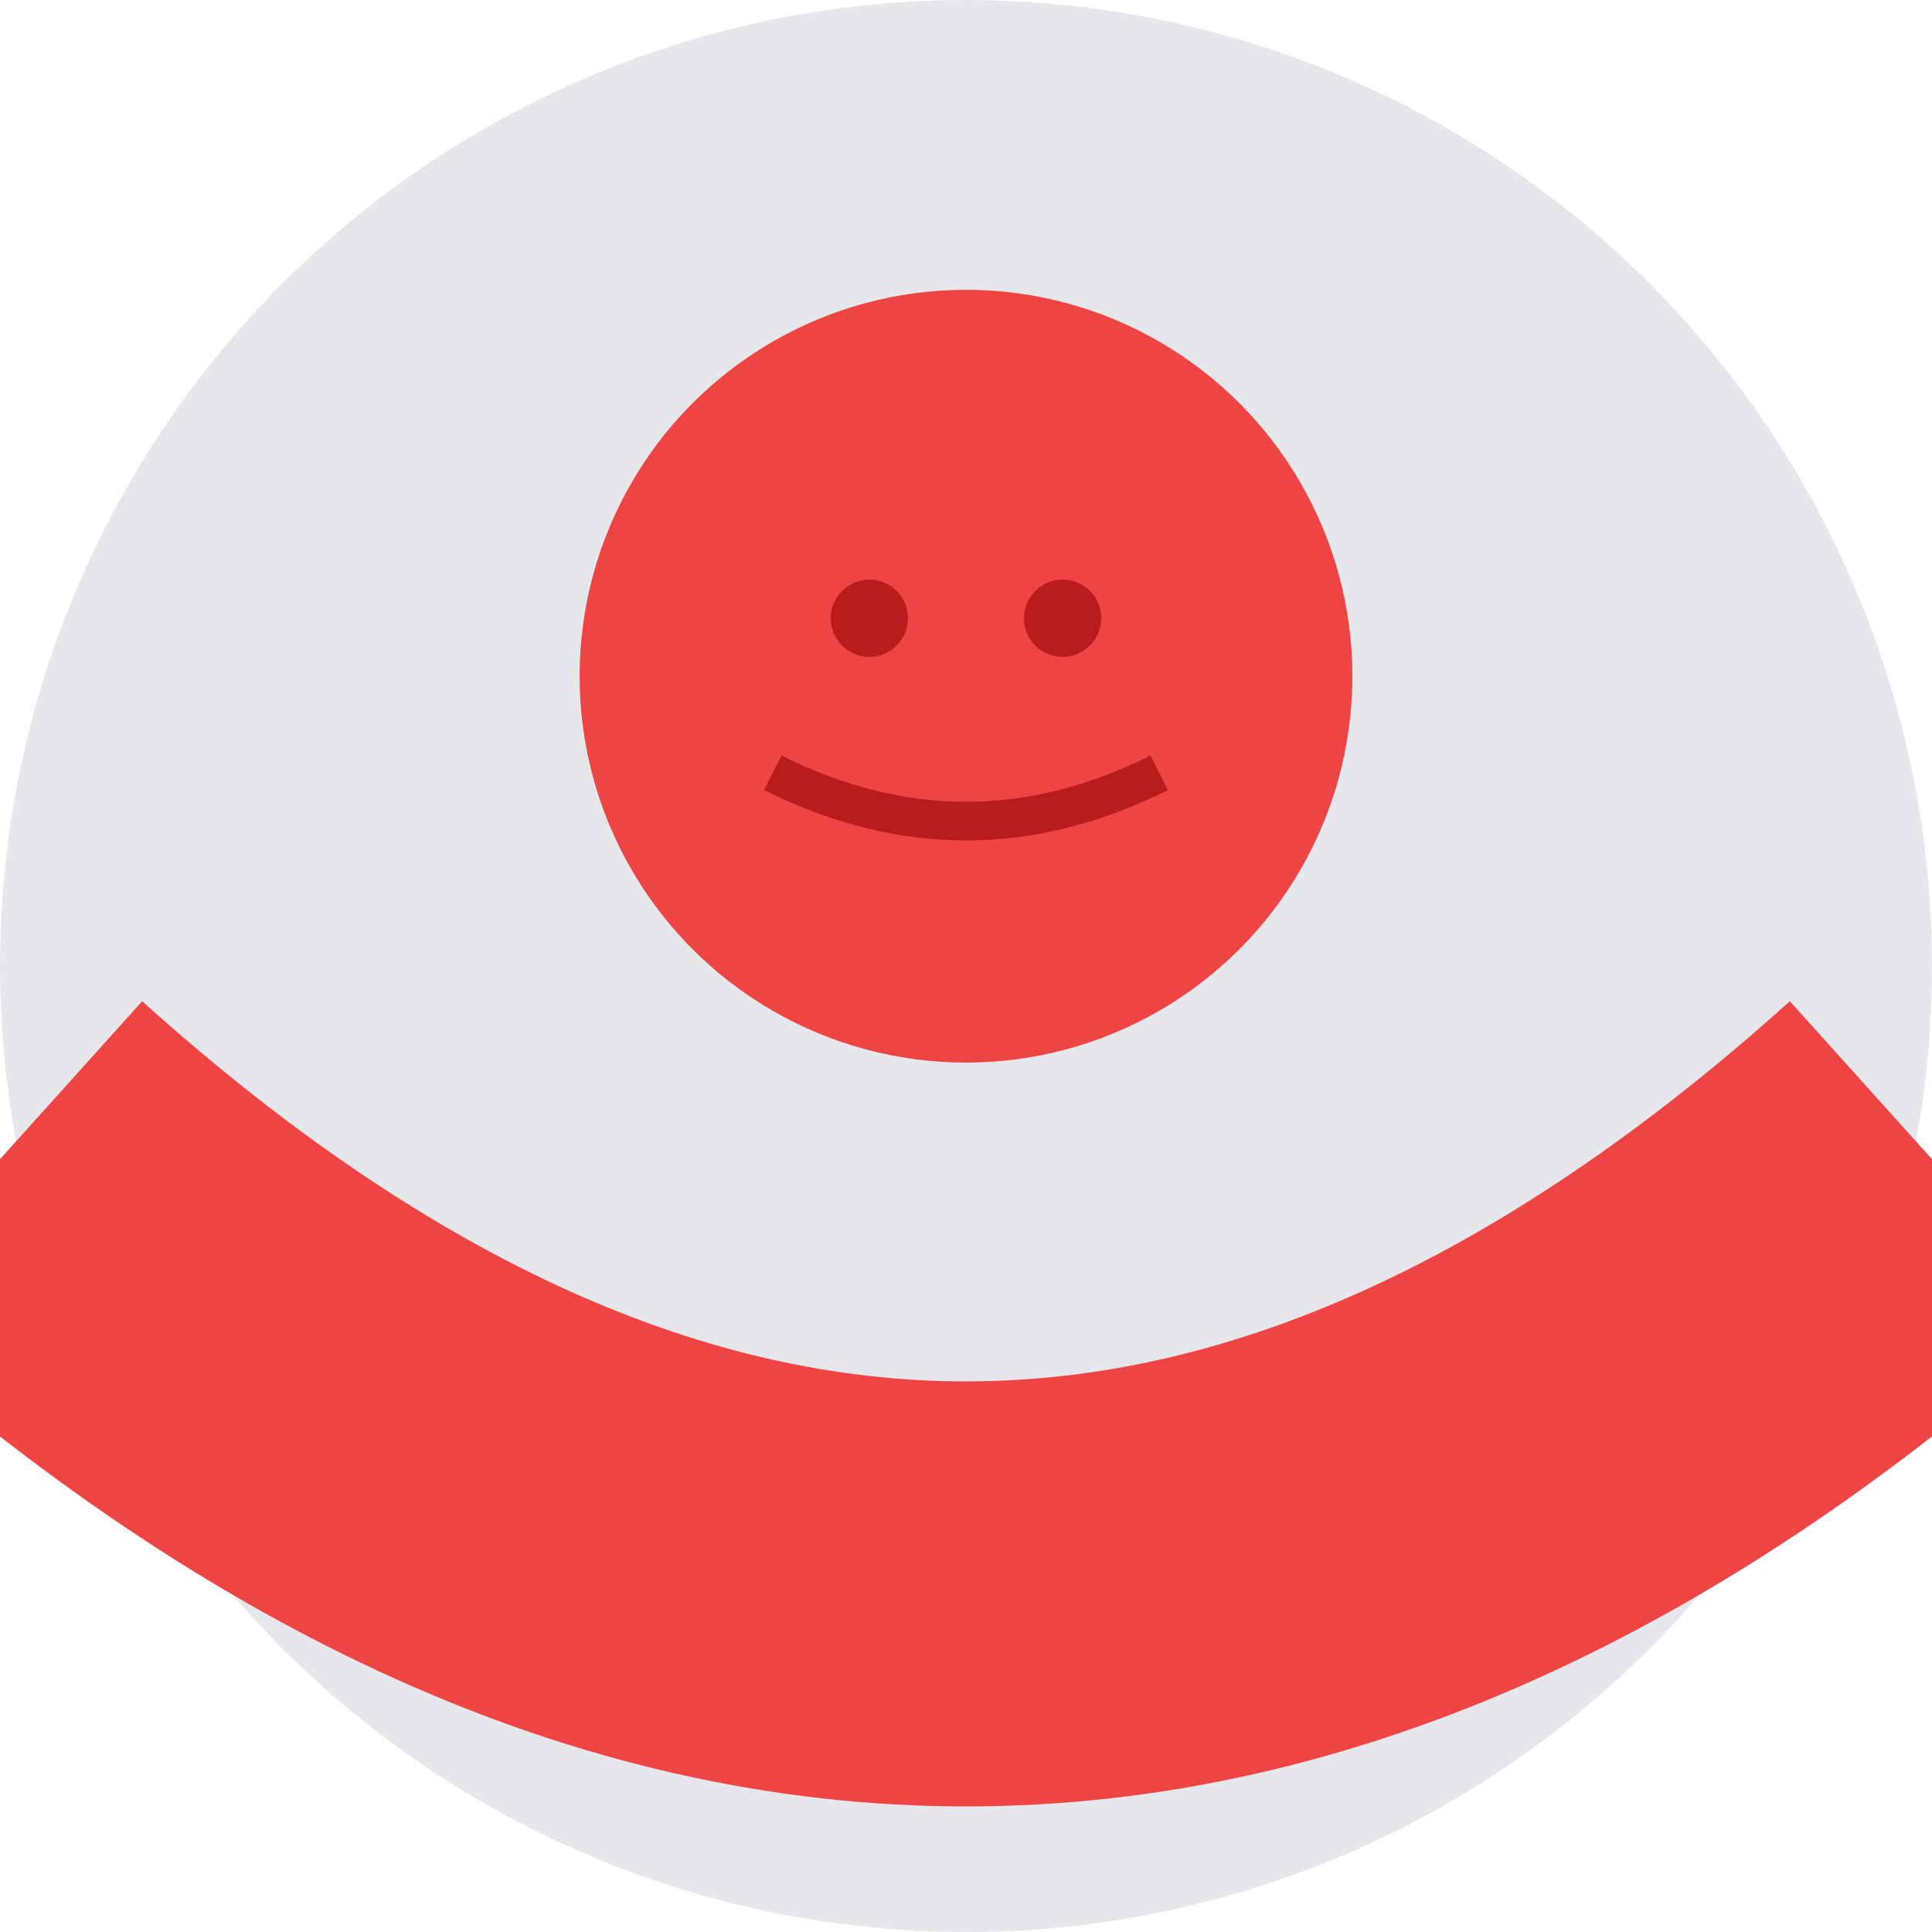 <svg width="100" height="100" xmlns="http://www.w3.org/2000/svg">
  <circle cx="50" cy="50" r="50" fill="#E5E7EB"/>
  <circle cx="50" cy="35" r="20" fill="#EF4444"/>
  <circle cx="45" cy="32" r="2" fill="#B91C1C"/>
  <circle cx="55" cy="32" r="2" fill="#B91C1C"/>
  <path d="M 40 40 Q 50 45 60 40" stroke="#B91C1C" stroke-width="2" fill="none"/>
  <path d="M 0 60 Q 50 105 100 60" stroke="#EF4444" stroke-width="22" fill="none"/>
</svg>
